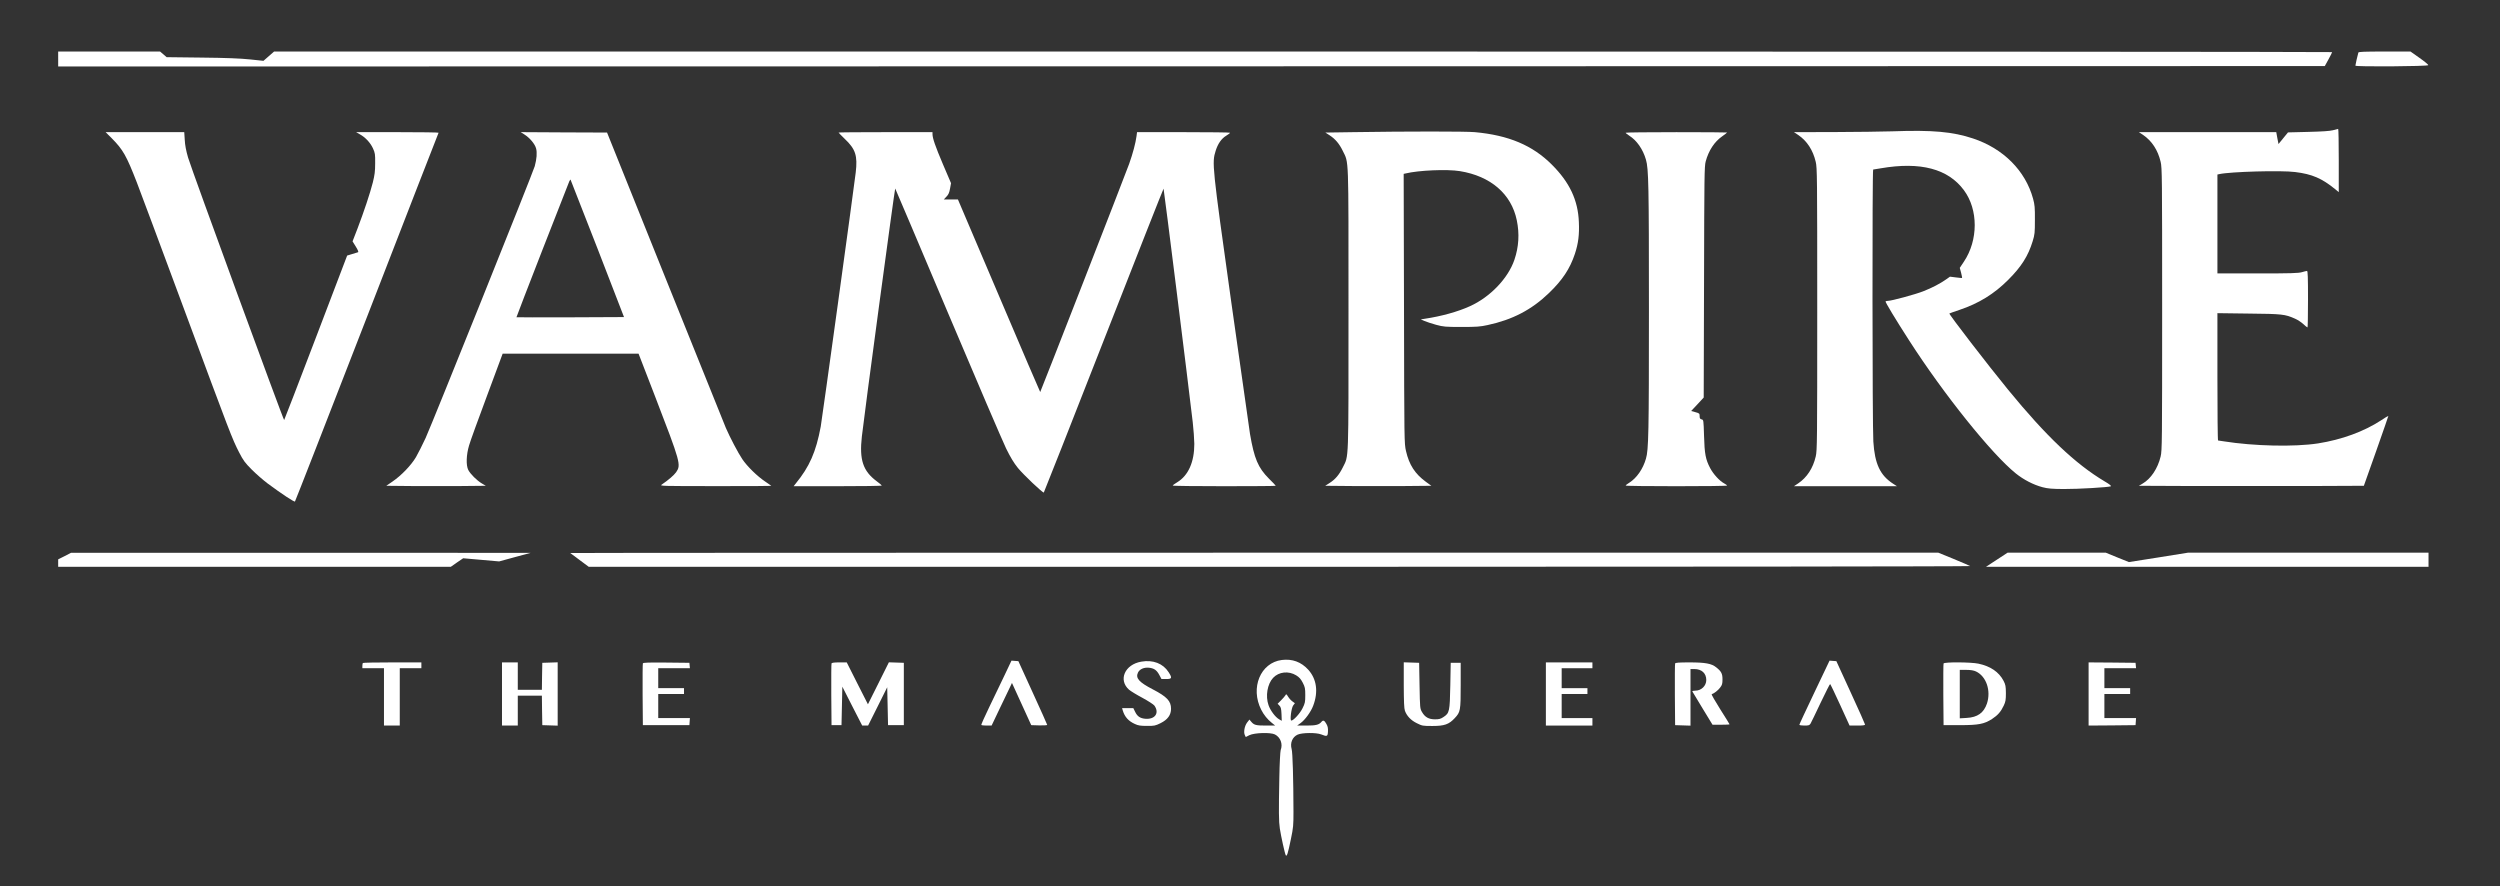 <?xml version="1.0" standalone="no"?>
<!DOCTYPE svg PUBLIC "-//W3C//DTD SVG 20010904//EN"
 "http://www.w3.org/TR/2001/REC-SVG-20010904/DTD/svg10.dtd">
<svg version="1.0" xmlns="http://www.w3.org/2000/svg"
 width="3008pt" height="1066pt" viewBox="0 0 3008 1066"
 preserveAspectRatio="xMidYMid meet">

<rect x="0" y="0" width="3008" height="1066" fill="#333333" stroke="none"/>

<g transform="translate(0,1066) scale(0.1,-0.1)"
fill="#FFF" stroke="none">
<path d="M700 9950 l0 -90 13636 2 13636 3 44 80 c24 44 44 83 44 88 0 4
-5571 7 -12381 7 l-12381 0 -64 -56 -64 -56 -162 17 c-115 12 -286 19 -583 22
l-420 5 -39 34 -40 34 -613 0 -613 0 0 -90z"/>
<path d="M28376 10028 c-9 -29 -36 -148 -36 -158 0 -15 872 -9 877 6 2 6 -45
45 -105 87 l-109 77 -312 0 c-241 0 -312 -3 -315 -12z"/>
<path d="M28070 9093 c-37 -10 -134 -16 -298 -20 l-243 -6 -57 -70 -57 -70
-14 71 -13 72 -827 0 -826 0 51 -34 c105 -71 178 -182 211 -324 17 -73 18
-172 18 -1772 0 -1600 -1 -1699 -18 -1772 -34 -143 -116 -267 -216 -326 l-46
-27 677 -3 c373 -1 982 -1 1354 0 l676 3 149 420 c81 230 147 420 146 421 -1
2 -41 -22 -87 -53 -206 -135 -474 -233 -759 -278 -284 -44 -772 -33 -1136 25
-33 6 -63 10 -67 10 -5 0 -8 345 -8 766 l0 766 378 -5 c404 -4 435 -8 555 -61
31 -13 76 -43 100 -65 24 -23 47 -41 51 -41 3 0 6 153 6 340 0 265 -3 340 -12
340 -7 0 -35 -7 -62 -15 -41 -12 -133 -15 -533 -15 l-483 0 0 595 0 595 23 5
c129 29 745 47 912 25 205 -25 322 -76 484 -208 l41 -34 0 381 c0 210 -3 381
-7 380 -5 -1 -33 -8 -63 -16z"/>
<path d="M22775 9080 c-121 -4 -438 -8 -705 -9 l-485 -1 51 -34 c105 -71 178
-182 211 -324 17 -73 18 -172 18 -1772 0 -1600 -1 -1699 -18 -1772 -33 -142
-106 -253 -211 -324 l-51 -34 620 0 619 0 -45 29 c-157 101 -222 239 -239 509
-12 183 -14 3272 -2 3272 4 0 45 7 92 15 477 82 811 -6 1001 -265 172 -233
172 -599 -1 -858 l-50 -75 16 -59 c8 -33 14 -61 12 -63 -2 -1 -35 2 -74 7
l-72 9 -48 -34 c-73 -51 -167 -100 -274 -142 -93 -37 -381 -115 -424 -115 -13
0 -25 -3 -29 -6 -6 -7 120 -216 283 -469 417 -649 994 -1368 1285 -1602 95
-76 209 -135 320 -165 66 -17 110 -21 255 -22 175 -1 544 21 568 33 8 5 -20
27 -75 59 -351 209 -704 544 -1160 1101 -241 294 -716 911 -708 919 2 2 55 21
118 42 236 79 421 193 592 365 156 156 238 285 292 462 25 81 27 102 27 258 1
147 -2 181 -22 254 -92 337 -358 604 -723 725 -244 81 -485 103 -964 86z"/>
<path d="M16286 9070 l-339 -5 51 -33 c68 -44 117 -102 158 -187 74 -152 69
-27 69 -1905 0 -1880 5 -1755 -69 -1905 -43 -87 -90 -143 -158 -186 l-53 -34
323 -3 c178 -1 465 -1 639 0 l315 3 -66 48 c-131 96 -201 204 -239 370 -21 91
-21 102 -24 1713 l-4 1622 23 5 c156 38 499 53 653 28 371 -60 620 -275 685
-591 34 -164 24 -321 -29 -477 -76 -222 -291 -447 -534 -557 -144 -66 -346
-122 -542 -151 l-50 -8 44 -19 c24 -11 87 -31 140 -46 89 -24 112 -26 306 -26
181 0 225 3 315 23 298 64 529 184 737 385 162 156 252 291 312 471 41 124 55
232 48 383 -10 264 -112 479 -326 692 -232 232 -520 353 -926 390 -110 10
-813 10 -1459 0z"/>
<path d="M1345 8996 c136 -138 176 -209 301 -530 30 -76 288 -769 574 -1540
555 -1498 572 -1543 658 -1711 49 -95 69 -123 152 -206 52 -52 138 -127 190
-166 170 -126 321 -226 329 -217 5 5 394 1004 866 2219 471 1216 859 2213 862
2218 2 4 -220 7 -494 7 l-498 0 45 -26 c68 -38 125 -100 157 -168 26 -57 28
-70 27 -181 0 -97 -6 -141 -28 -230 -34 -133 -105 -346 -184 -554 l-60 -155
39 -63 c27 -44 35 -65 27 -68 -7 -3 -40 -13 -72 -22 l-59 -18 -376 -987 c-207
-543 -379 -989 -382 -992 -7 -8 -1113 3012 -1156 3158 -24 83 -37 150 -40 214
l-6 92 -473 0 -473 0 74 -74z"/>
<path d="M6311 9041 c63 -40 124 -112 139 -166 14 -51 8 -127 -16 -215 -24
-83 -1236 -3102 -1313 -3270 -37 -80 -89 -183 -116 -230 -59 -100 -177 -222
-284 -295 l-73 -50 302 -3 c166 -1 435 -1 598 0 l297 3 -47 28 c-61 36 -139
114 -164 163 -28 56 -24 182 10 295 13 47 110 314 215 595 l189 509 818 0 817
0 199 -515 c308 -799 314 -823 253 -912 -27 -37 -90 -92 -175 -150 -24 -16 12
-17 648 -17 369 -1 672 1 672 3 0 1 -33 25 -72 51 -96 64 -218 183 -277 271
-50 74 -149 263 -197 374 -15 36 -343 850 -729 1810 l-701 1745 -520 2 -519 3
46 -29z m878 -1371 l319 -825 -645 -3 c-356 -1 -648 -1 -649 1 -3 2 606 1566
636 1636 6 13 13 22 15 19 2 -2 148 -375 324 -828z"/>
<path d="M10090 9065 c0 -3 33 -36 73 -75 131 -124 157 -202 133 -406 -24
-203 -405 -2970 -421 -3057 -57 -305 -135 -482 -300 -684 l-26 -33 530 0 c292
0 531 3 531 8 -1 4 -28 27 -62 52 -165 123 -210 258 -178 540 28 256 396 2988
401 2982 3 -4 288 -675 633 -1492 345 -817 661 -1552 701 -1635 53 -108 93
-174 142 -235 67 -82 300 -303 312 -296 3 2 328 826 721 1830 393 1004 717
1826 720 1826 4 0 299 -2359 351 -2810 10 -85 18 -203 19 -261 0 -218 -72
-380 -205 -461 -30 -18 -55 -36 -55 -40 0 -5 279 -8 620 -8 341 0 620 2 620 5
0 3 -37 42 -83 87 -130 131 -176 240 -227 537 -10 64 -112 780 -226 1591 -230
1643 -233 1670 -187 1816 27 86 70 147 128 182 25 15 45 30 45 35 0 4 -252 7
-559 7 l-560 0 -6 -47 c-11 -84 -44 -208 -89 -335 -40 -113 -1064 -2739 -1070
-2745 -1 -2 -225 519 -496 1157 l-494 1160 -85 0 -85 0 31 33 c24 24 35 47 44
97 l12 66 -97 227 c-93 219 -126 315 -126 364 l0 23 -565 0 c-311 0 -565 -2
-565 -5z"/>
<path d="M19560 9063 c0 -5 20 -20 44 -36 90 -57 164 -163 200 -288 32 -108
36 -303 36 -1799 0 -1496 -4 -1691 -36 -1799 -35 -123 -111 -232 -199 -288
-25 -15 -45 -31 -45 -35 0 -5 275 -8 610 -8 336 0 610 3 610 8 0 4 -16 16 -35
26 -57 31 -130 111 -169 185 -54 103 -67 170 -73 388 -6 191 -6 192 -29 197
-19 5 -24 13 -24 40 0 31 -3 34 -51 47 l-51 14 76 81 75 81 4 1389 c3 1271 4
1394 20 1452 35 130 105 237 197 301 33 23 60 44 60 47 0 2 -274 4 -610 4
-335 0 -610 -3 -610 -7z"/>
<path d="M778 3969 l-78 -39 0 -45 0 -45 2362 0 2362 0 74 52 75 51 217 -19
216 -19 190 52 189 51 -2765 1 -2765 0 -77 -40z"/>
<path d="M6861 4006 c2 -2 53 -40 114 -85 l109 -81 8315 0 c4716 0 8311 4
8306 9 -6 4 -94 43 -197 85 l-186 76 -8233 0 c-4528 0 -8230 -2 -8228 -4z"/>
<path d="M24025 3925 l-130 -85 2663 0 2662 0 0 85 0 85 -1447 0 -1448 0 -355
-57 -355 -56 -139 56 -139 57 -591 0 -591 0 -130 -85z"/>
<path d="M15422 2719 c-256 -33 -381 -335 -247 -599 30 -60 77 -118 127 -157
l41 -33 -112 0 c-119 0 -143 6 -177 47 l-21 25 -28 -36 c-31 -41 -45 -119 -26
-153 l10 -21 43 22 c61 30 256 36 308 9 68 -35 97 -116 69 -189 -5 -16 -13
-157 -16 -324 -8 -416 -7 -534 6 -620 15 -96 60 -301 71 -320 13 -22 26 18 62
194 29 137 31 167 31 331 -1 402 -10 711 -22 752 -21 74 9 145 72 174 54 24
222 26 282 3 73 -29 80 -26 83 34 2 40 -2 62 -19 92 -24 43 -39 49 -60 24 -29
-35 -66 -44 -180 -44 l-112 0 42 30 c54 39 124 136 151 208 64 168 42 323 -60
435 -85 93 -192 132 -318 116z m174 -185 c37 -23 56 -44 79 -89 27 -52 30 -68
30 -150 0 -82 -3 -97 -33 -157 -30 -62 -109 -148 -135 -148 -19 0 0 150 22
181 l21 28 -29 21 c-16 11 -40 37 -52 57 -21 34 -24 35 -33 17 -6 -10 -30 -38
-52 -60 l-42 -42 21 -21 c18 -18 23 -36 26 -103 l3 -81 -33 19 c-45 26 -105
107 -126 169 -39 110 -14 255 55 329 69 74 187 86 278 30z"/>
<path d="M12088 2538 c-46 -95 -128 -267 -184 -383 -56 -115 -99 -213 -97
-217 2 -5 31 -8 64 -8 l60 0 99 208 c55 114 110 229 123 256 l23 49 116 -254
116 -254 96 -3 c53 -1 96 1 96 6 0 4 -78 179 -174 388 l-173 379 -42 3 -41 3
-82 -173z"/>
<path d="M13732 2699 c-199 -34 -280 -221 -147 -338 19 -16 90 -60 160 -97 70
-38 135 -80 145 -94 63 -89 7 -169 -112 -158 -61 6 -94 29 -120 83 l-22 45
-67 0 -68 0 8 -28 c23 -77 68 -128 146 -163 40 -19 68 -23 145 -23 89 -1 101
2 164 33 85 42 126 98 126 173 0 93 -49 145 -220 234 -166 86 -209 135 -178
201 20 42 72 65 133 59 62 -7 93 -29 125 -89 l25 -47 58 0 c68 0 73 12 28 82
-67 105 -188 152 -329 127z"/>
<path d="M21832 2331 c-100 -210 -182 -385 -182 -391 0 -6 26 -10 60 -10 51 0
62 3 74 23 7 12 62 124 121 250 60 125 111 227 115 227 3 0 57 -112 120 -250
l114 -250 93 0 c68 0 93 3 93 13 0 6 -78 181 -173 387 l-172 375 -41 3 -41 3
-181 -380z"/>
<path d="M4367 2683 c-4 -3 -7 -19 -7 -35 l0 -28 130 0 130 0 0 -345 0 -345
95 0 95 0 0 345 0 345 130 0 130 0 0 35 0 35 -348 0 c-192 0 -352 -3 -355 -7z"/>
<path d="M6040 2310 l0 -380 95 0 95 0 0 180 0 180 145 0 145 0 2 -177 3 -178
93 -3 92 -3 0 381 0 381 -92 -3 -93 -3 -3 -162 -2 -163 -145 0 -145 0 0 165 0
165 -95 0 -95 0 0 -380z"/>
<path d="M7735 2678 c-3 -7 -4 -177 -3 -378 l3 -365 280 0 280 0 3 43 3 42
-190 0 -191 0 0 145 0 145 155 0 155 0 0 35 0 35 -155 0 -155 0 0 120 0 120
191 0 190 0 -3 33 -3 32 -278 3 c-217 2 -279 0 -282 -10z"/>
<path d="M10005 2677 c-3 -6 -4 -176 -3 -377 l3 -365 60 0 60 0 5 231 5 232
119 -234 120 -234 36 0 35 0 115 230 115 231 5 -228 5 -228 95 0 95 0 0 375 0
375 -90 3 -90 3 -126 -253 -126 -252 -128 252 -127 252 -89 0 c-63 0 -91 -4
-94 -13z"/>
<path d="M16890 2418 c1 -199 4 -283 14 -310 23 -63 72 -115 144 -150 64 -32
71 -33 187 -33 144 0 198 19 268 94 69 74 72 89 72 396 l0 270 -60 0 -60 0 -5
-275 c-6 -312 -10 -330 -83 -378 -33 -22 -52 -27 -101 -27 -75 0 -121 26 -156
87 -25 42 -25 49 -30 318 l-5 275 -92 3 -93 3 0 -273z"/>
<path d="M18600 2310 l0 -380 280 0 280 0 0 45 0 45 -185 0 -185 0 0 145 0
145 155 0 155 0 0 35 0 35 -155 0 -155 0 0 120 0 120 185 0 185 0 0 35 0 35
-280 0 -280 0 0 -380z"/>
<path d="M20155 2677 c-3 -6 -4 -176 -3 -377 l3 -365 93 -3 92 -3 0 341 0 340
46 0 c89 0 144 -51 144 -132 0 -70 -60 -128 -132 -128 -22 0 -38 -4 -36 -9 2
-4 57 -96 123 -204 l120 -197 103 0 c56 0 102 2 102 5 0 2 -50 84 -112 181
-62 98 -108 179 -103 181 30 10 76 46 101 79 25 32 29 47 29 100 0 69 -14 96
-76 145 -55 45 -131 59 -321 59 -126 0 -170 -3 -173 -13z"/>
<path d="M23385 2677 c-3 -6 -4 -176 -3 -377 l3 -365 195 0 c226 0 293 13 388
74 69 45 107 88 141 161 22 47 26 68 26 150 -1 84 -4 101 -28 148 -56 107
-157 176 -303 207 -91 19 -412 21 -419 2z m390 -96 c124 -58 183 -231 132
-386 -38 -112 -113 -166 -244 -173 l-83 -5 0 292 0 291 78 0 c54 0 89 -6 117
-19z"/>
<path d="M25130 2310 l0 -380 283 2 282 3 3 43 3 42 -190 0 -191 0 0 145 0
145 155 0 155 0 0 35 0 35 -155 0 -155 0 0 120 0 120 191 0 190 0 -3 33 -3 32
-282 3 -283 2 0 -380z"/>
</g>
</svg>
